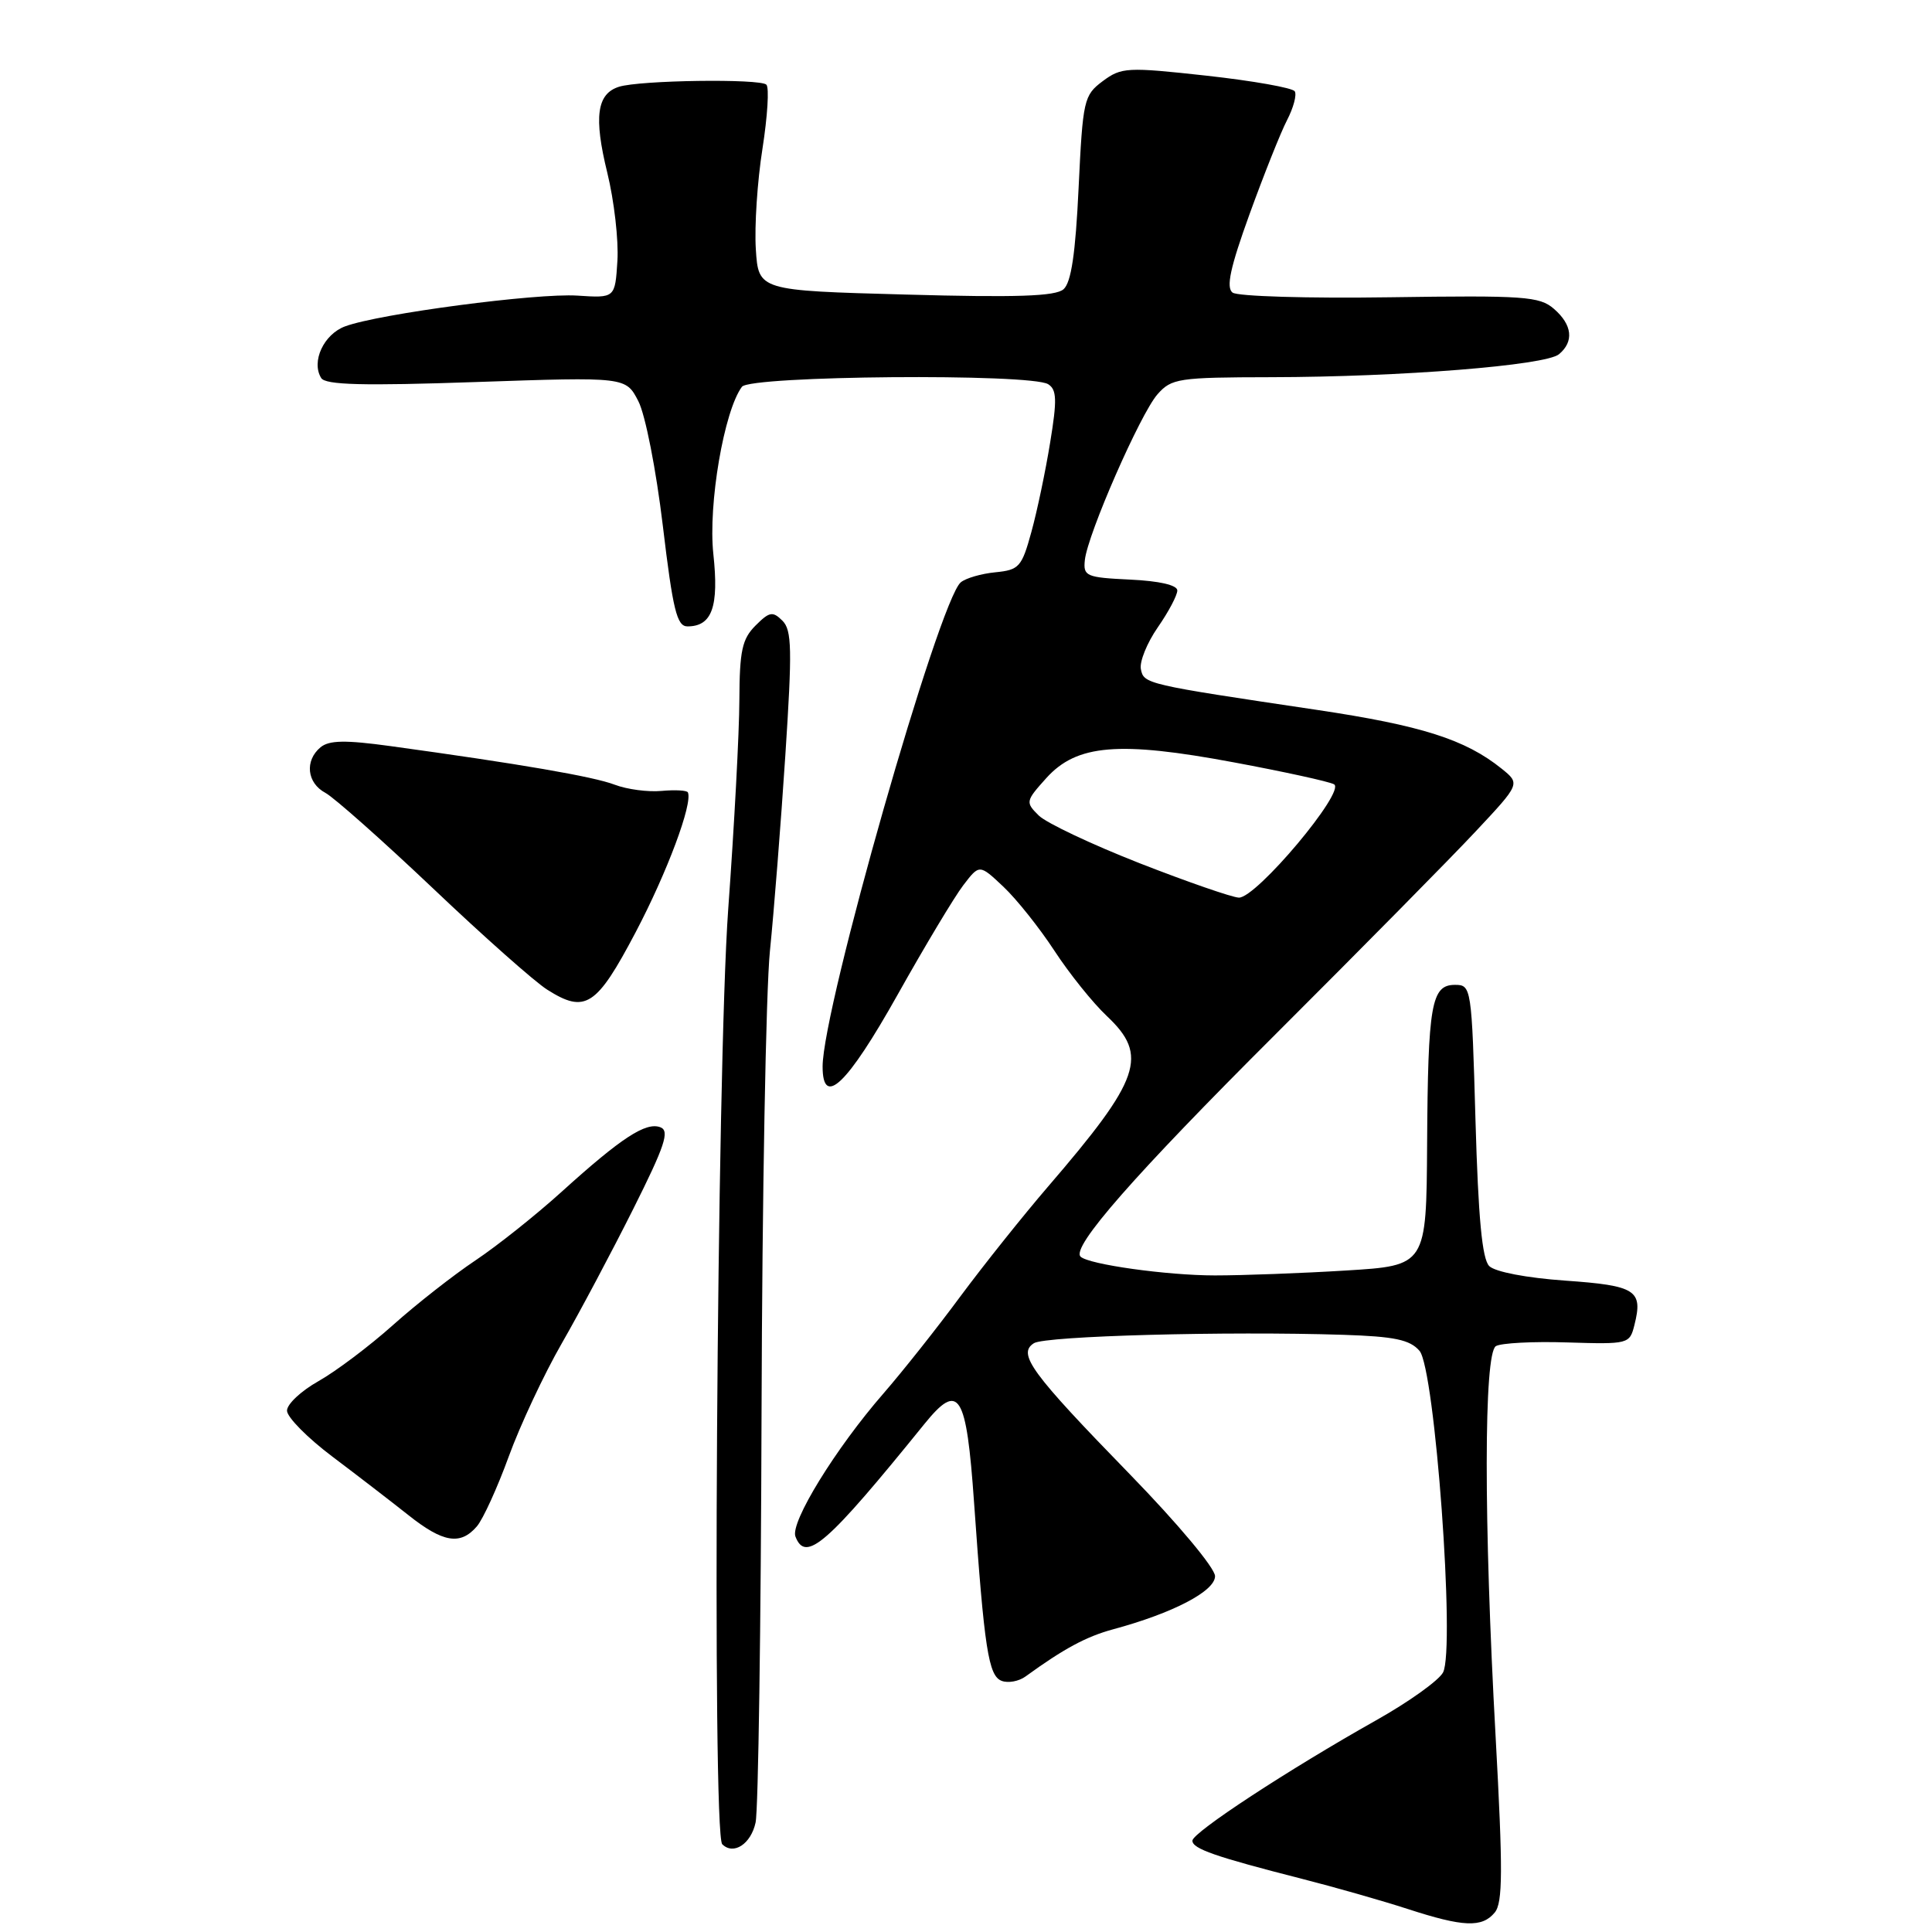 <?xml version="1.0" encoding="UTF-8" standalone="no"?>
<!DOCTYPE svg PUBLIC "-//W3C//DTD SVG 1.1//EN" "http://www.w3.org/Graphics/SVG/1.1/DTD/svg11.dtd" >
<svg xmlns="http://www.w3.org/2000/svg" xmlns:xlink="http://www.w3.org/1999/xlink" version="1.1" viewBox="0 0 256 256">
 <g >
 <path fill="currentColor"
d=" M 198.06 253.42 C 199.13 252.13 199.15 247.91 198.18 230.17 C 196.59 201.48 196.61 179.36 198.21 178.37 C 198.88 177.96 203.14 177.73 207.68 177.88 C 215.79 178.13 215.94 178.09 216.57 175.57 C 217.73 170.96 216.78 170.35 207.41 169.69 C 202.29 169.33 198.10 168.53 197.33 167.76 C 196.39 166.82 195.88 161.40 195.51 148.47 C 195.01 130.77 194.96 130.50 192.79 130.50 C 189.66 130.50 189.21 133.05 189.10 151.60 C 189.00 167.70 189.00 167.70 178.34 168.35 C 172.48 168.71 164.67 169.00 160.98 169.00 C 154.63 169.00 144.21 167.54 143.18 166.51 C 141.92 165.26 150.30 155.71 169.06 137.00 C 180.36 125.72 192.28 113.65 195.53 110.17 C 201.45 103.85 201.45 103.85 198.97 101.85 C 194.16 97.98 188.34 96.13 174.47 94.06 C 151.77 90.68 151.55 90.63 151.17 88.65 C 150.98 87.67 151.99 85.18 153.41 83.13 C 154.84 81.07 156.00 78.88 156.00 78.24 C 156.00 77.53 153.62 76.98 149.75 76.80 C 143.90 76.52 143.52 76.35 143.75 74.20 C 144.12 70.76 151.10 54.83 153.37 52.25 C 155.23 50.14 156.13 50.00 168.42 49.98 C 185.64 49.95 204.79 48.42 206.57 46.94 C 208.59 45.26 208.34 43.03 205.90 40.92 C 204.00 39.27 201.97 39.13 184.15 39.39 C 173.34 39.55 163.97 39.27 163.32 38.77 C 162.44 38.10 163.01 35.45 165.57 28.38 C 167.46 23.17 169.69 17.56 170.54 15.92 C 171.39 14.28 171.85 12.56 171.56 12.10 C 171.28 11.64 166.03 10.71 159.89 10.03 C 149.34 8.87 148.60 8.91 146.12 10.75 C 143.61 12.63 143.48 13.22 142.92 24.90 C 142.51 33.60 141.94 37.44 140.92 38.33 C 139.85 39.26 134.74 39.44 120.00 39.03 C 100.50 38.50 100.50 38.50 100.15 33.00 C 99.96 29.98 100.35 23.99 101.03 19.71 C 101.70 15.42 101.94 11.60 101.55 11.22 C 100.73 10.40 84.77 10.62 82.01 11.50 C 79.08 12.43 78.66 15.51 80.47 22.89 C 81.38 26.60 81.98 31.85 81.81 34.56 C 81.50 39.50 81.50 39.50 76.50 39.17 C 71.11 38.82 50.26 41.57 45.74 43.24 C 42.90 44.28 41.21 47.92 42.56 50.09 C 43.12 51.01 48.10 51.14 63.11 50.62 C 82.92 49.94 82.92 49.94 84.58 53.15 C 85.51 54.94 86.94 62.24 87.83 69.68 C 89.16 80.82 89.69 83.00 91.09 83.00 C 94.35 83.00 95.28 80.40 94.52 73.39 C 93.82 66.83 95.94 54.43 98.31 51.25 C 99.42 49.77 136.59 49.46 138.89 50.91 C 140.03 51.63 140.08 52.99 139.15 58.64 C 138.54 62.41 137.42 67.75 136.66 70.50 C 135.39 75.13 135.04 75.52 131.90 75.83 C 130.03 76.01 127.97 76.61 127.31 77.16 C 124.42 79.55 109.00 133.59 109.00 141.32 C 109.00 146.84 112.26 143.71 118.94 131.80 C 122.55 125.36 126.46 118.84 127.64 117.30 C 129.78 114.50 129.78 114.50 132.96 117.50 C 134.71 119.15 137.75 122.97 139.73 126.00 C 141.71 129.03 144.83 132.91 146.66 134.63 C 152.22 139.86 151.16 142.95 138.88 157.22 C 135.56 161.08 130.32 167.65 127.24 171.80 C 124.17 175.96 119.60 181.72 117.08 184.62 C 110.72 191.92 104.68 201.74 105.40 203.60 C 106.75 207.12 109.57 204.65 122.50 188.67 C 127.08 183.02 128.05 184.57 129.07 199.12 C 130.43 218.51 130.98 222.06 132.72 222.72 C 133.57 223.05 135.00 222.79 135.89 222.14 C 140.96 218.46 143.92 216.86 147.50 215.89 C 155.42 213.75 161.00 210.84 161.00 208.85 C 161.00 207.78 156.08 201.90 149.75 195.39 C 136.60 181.88 134.78 179.39 137.00 177.98 C 138.52 177.02 162.53 176.37 178.00 176.87 C 184.78 177.09 186.82 177.52 188.09 178.99 C 190.14 181.35 192.85 218.53 191.21 221.61 C 190.64 222.68 186.65 225.53 182.34 227.95 C 170.72 234.49 158.00 242.82 158.00 243.90 C 158.00 244.97 161.02 246.02 172.50 248.95 C 176.90 250.07 183.20 251.87 186.50 252.94 C 193.90 255.35 196.38 255.45 198.06 253.42 Z  M 100.12 241.49 C 100.48 239.84 100.83 215.32 100.91 187.00 C 100.99 158.68 101.49 131.22 102.02 126.00 C 102.55 120.78 103.47 109.12 104.06 100.10 C 104.98 86.05 104.93 83.50 103.68 82.25 C 102.39 80.97 101.96 81.04 100.11 82.89 C 98.33 84.67 98.00 86.22 97.97 92.75 C 97.96 97.01 97.29 109.50 96.49 120.50 C 94.98 141.44 94.33 242.99 95.70 244.37 C 97.19 245.86 99.51 244.34 100.12 241.49 Z  M 63.19 202.25 C 64.01 201.29 65.91 197.12 67.41 193.00 C 68.91 188.88 72.07 182.12 74.44 178.00 C 76.81 173.88 81.06 165.88 83.89 160.23 C 88.10 151.83 88.76 149.85 87.51 149.37 C 85.59 148.63 82.33 150.76 74.46 157.88 C 71.05 160.97 65.90 165.07 63.01 167.00 C 60.12 168.93 55.20 172.78 52.08 175.57 C 48.96 178.36 44.51 181.71 42.20 183.01 C 39.89 184.31 38.01 186.07 38.03 186.93 C 38.05 187.80 40.75 190.53 44.03 193.00 C 47.31 195.47 51.84 198.96 54.10 200.75 C 58.71 204.42 61.01 204.79 63.19 202.25 Z  M 84.24 123.50 C 88.39 115.61 91.80 106.49 91.15 105.00 C 91.03 104.72 89.46 104.64 87.67 104.80 C 85.88 104.97 83.09 104.60 81.46 103.98 C 78.65 102.90 68.89 101.22 51.72 98.86 C 45.75 98.04 43.61 98.08 42.47 99.02 C 40.35 100.79 40.66 103.75 43.12 105.06 C 44.28 105.69 50.69 111.38 57.37 117.71 C 64.04 124.05 70.85 130.09 72.50 131.13 C 77.56 134.34 79.04 133.38 84.24 123.50 Z  M 151.00 114.38 C 144.68 111.90 138.67 109.06 137.65 108.07 C 135.86 106.30 135.89 106.16 138.65 103.09 C 142.68 98.63 148.26 98.17 163.51 101.02 C 170.11 102.25 176.07 103.55 176.76 103.92 C 178.40 104.79 166.45 119.03 164.15 118.94 C 163.24 118.90 157.32 116.85 151.00 114.38 Z "/>
</g>
</svg>